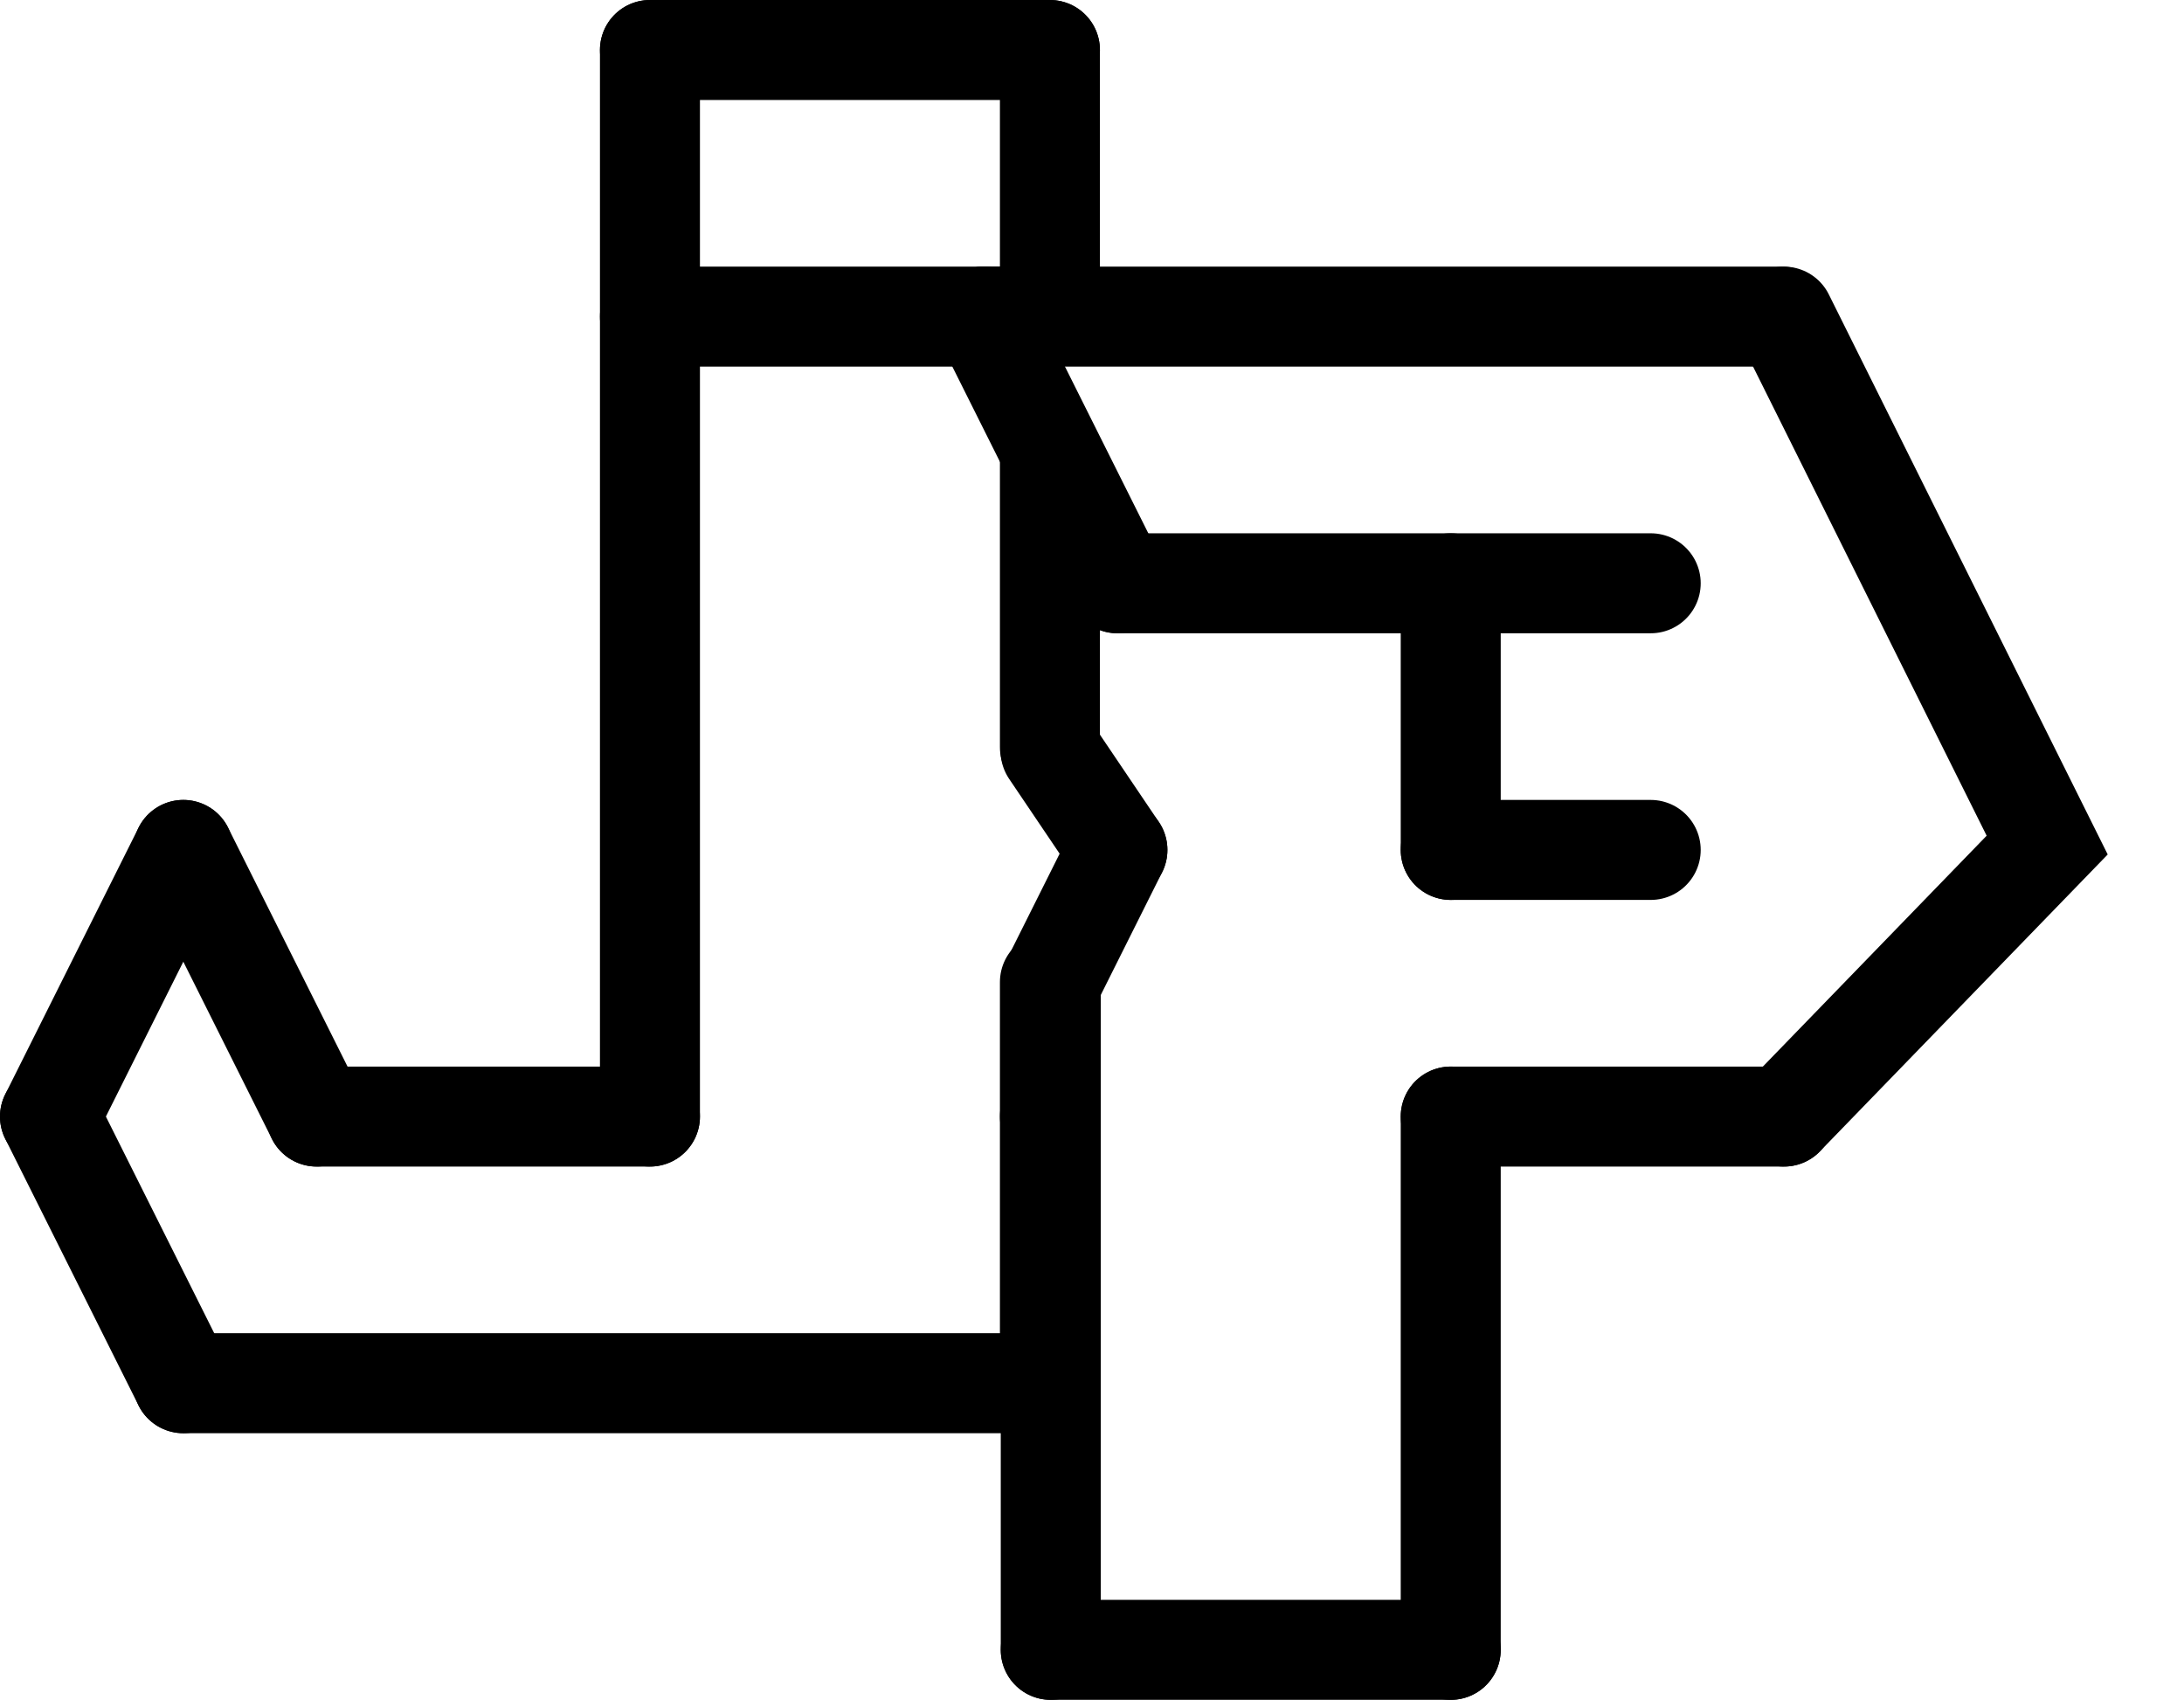 <svg xmlns="http://www.w3.org/2000/svg" fill="none" viewBox="0 0 131.05 102">
  <defs><style>.cls-1{fill:none;stroke:#000;stroke-linecap:round;stroke-width:6px;}</style></defs><g><line class="cls-1" x1="39" y1="3" x2="63" y2="3"/><line class="cls-1" x1="39" y1="3" x2="39" y2="67"/><line class="cls-1" x1="39" y1="19" x2="62.85" y2="19"/><line class="cls-1" x1="63" y1="3" x2="63" y2="19"/><line class="cls-1" x1="59" y1="19" x2="63" y2="27"/><line class="cls-1" x1="63" y1="27" x2="63" y2="44.84"/><path class="cls-1" d="m63,58.93v8.07"/><line class="cls-1" x1="11" y1="51" x2="3" y2="67"/><line class="cls-1" x1="11" y1="51" x2="19" y2="67"/><line class="cls-1" x1="19" y1="67" x2="39" y2="67"/><line class="cls-1" x1="3" y1="67" x2="11" y2="83"/><line class="cls-1" x1="11" y1="83" x2="63" y2="83"/><line class="cls-1" x1="63" y1="67" x2="63" y2="83"/></g><g><line class="cls-1" x1="63.04" y1="45.06" x2="67.05" y2="51"/><line class="cls-1" x1="67.05" y1="51" x2="63.05" y2="59"/><line class="cls-1" x1="63.05" y1="59" x2="63.05" y2="99"/><line class="cls-1" x1="87.05" y1="67" x2="107.05" y2="67"/><line class="cls-1" x1="87.05" y1="67" x2="87.05" y2="99"/><line class="cls-1" x1="63.05" y1="99" x2="87.05" y2="99"/></g><g><line class="cls-1" x1="59.05" y1="19" x2="106.93" y2="19"/><line class="cls-1" x1="59.05" y1="19" x2="67.05" y2="35"/><line class="cls-1" x1="67.05" y1="35" x2="99.05" y2="35"/><polyline class="cls-1" points="107.05 19 122.84 50.71 107.05 67"/><line class="cls-1" x1="87.05" y1="35" x2="87.05" y2="51"/><line class="cls-1" x1="87.05" y1="51" x2="99.05" y2="51"/></g><style>
    @media (prefers-color-scheme:dark){:root{filter:invert(100%)}}
  </style>
</svg>

